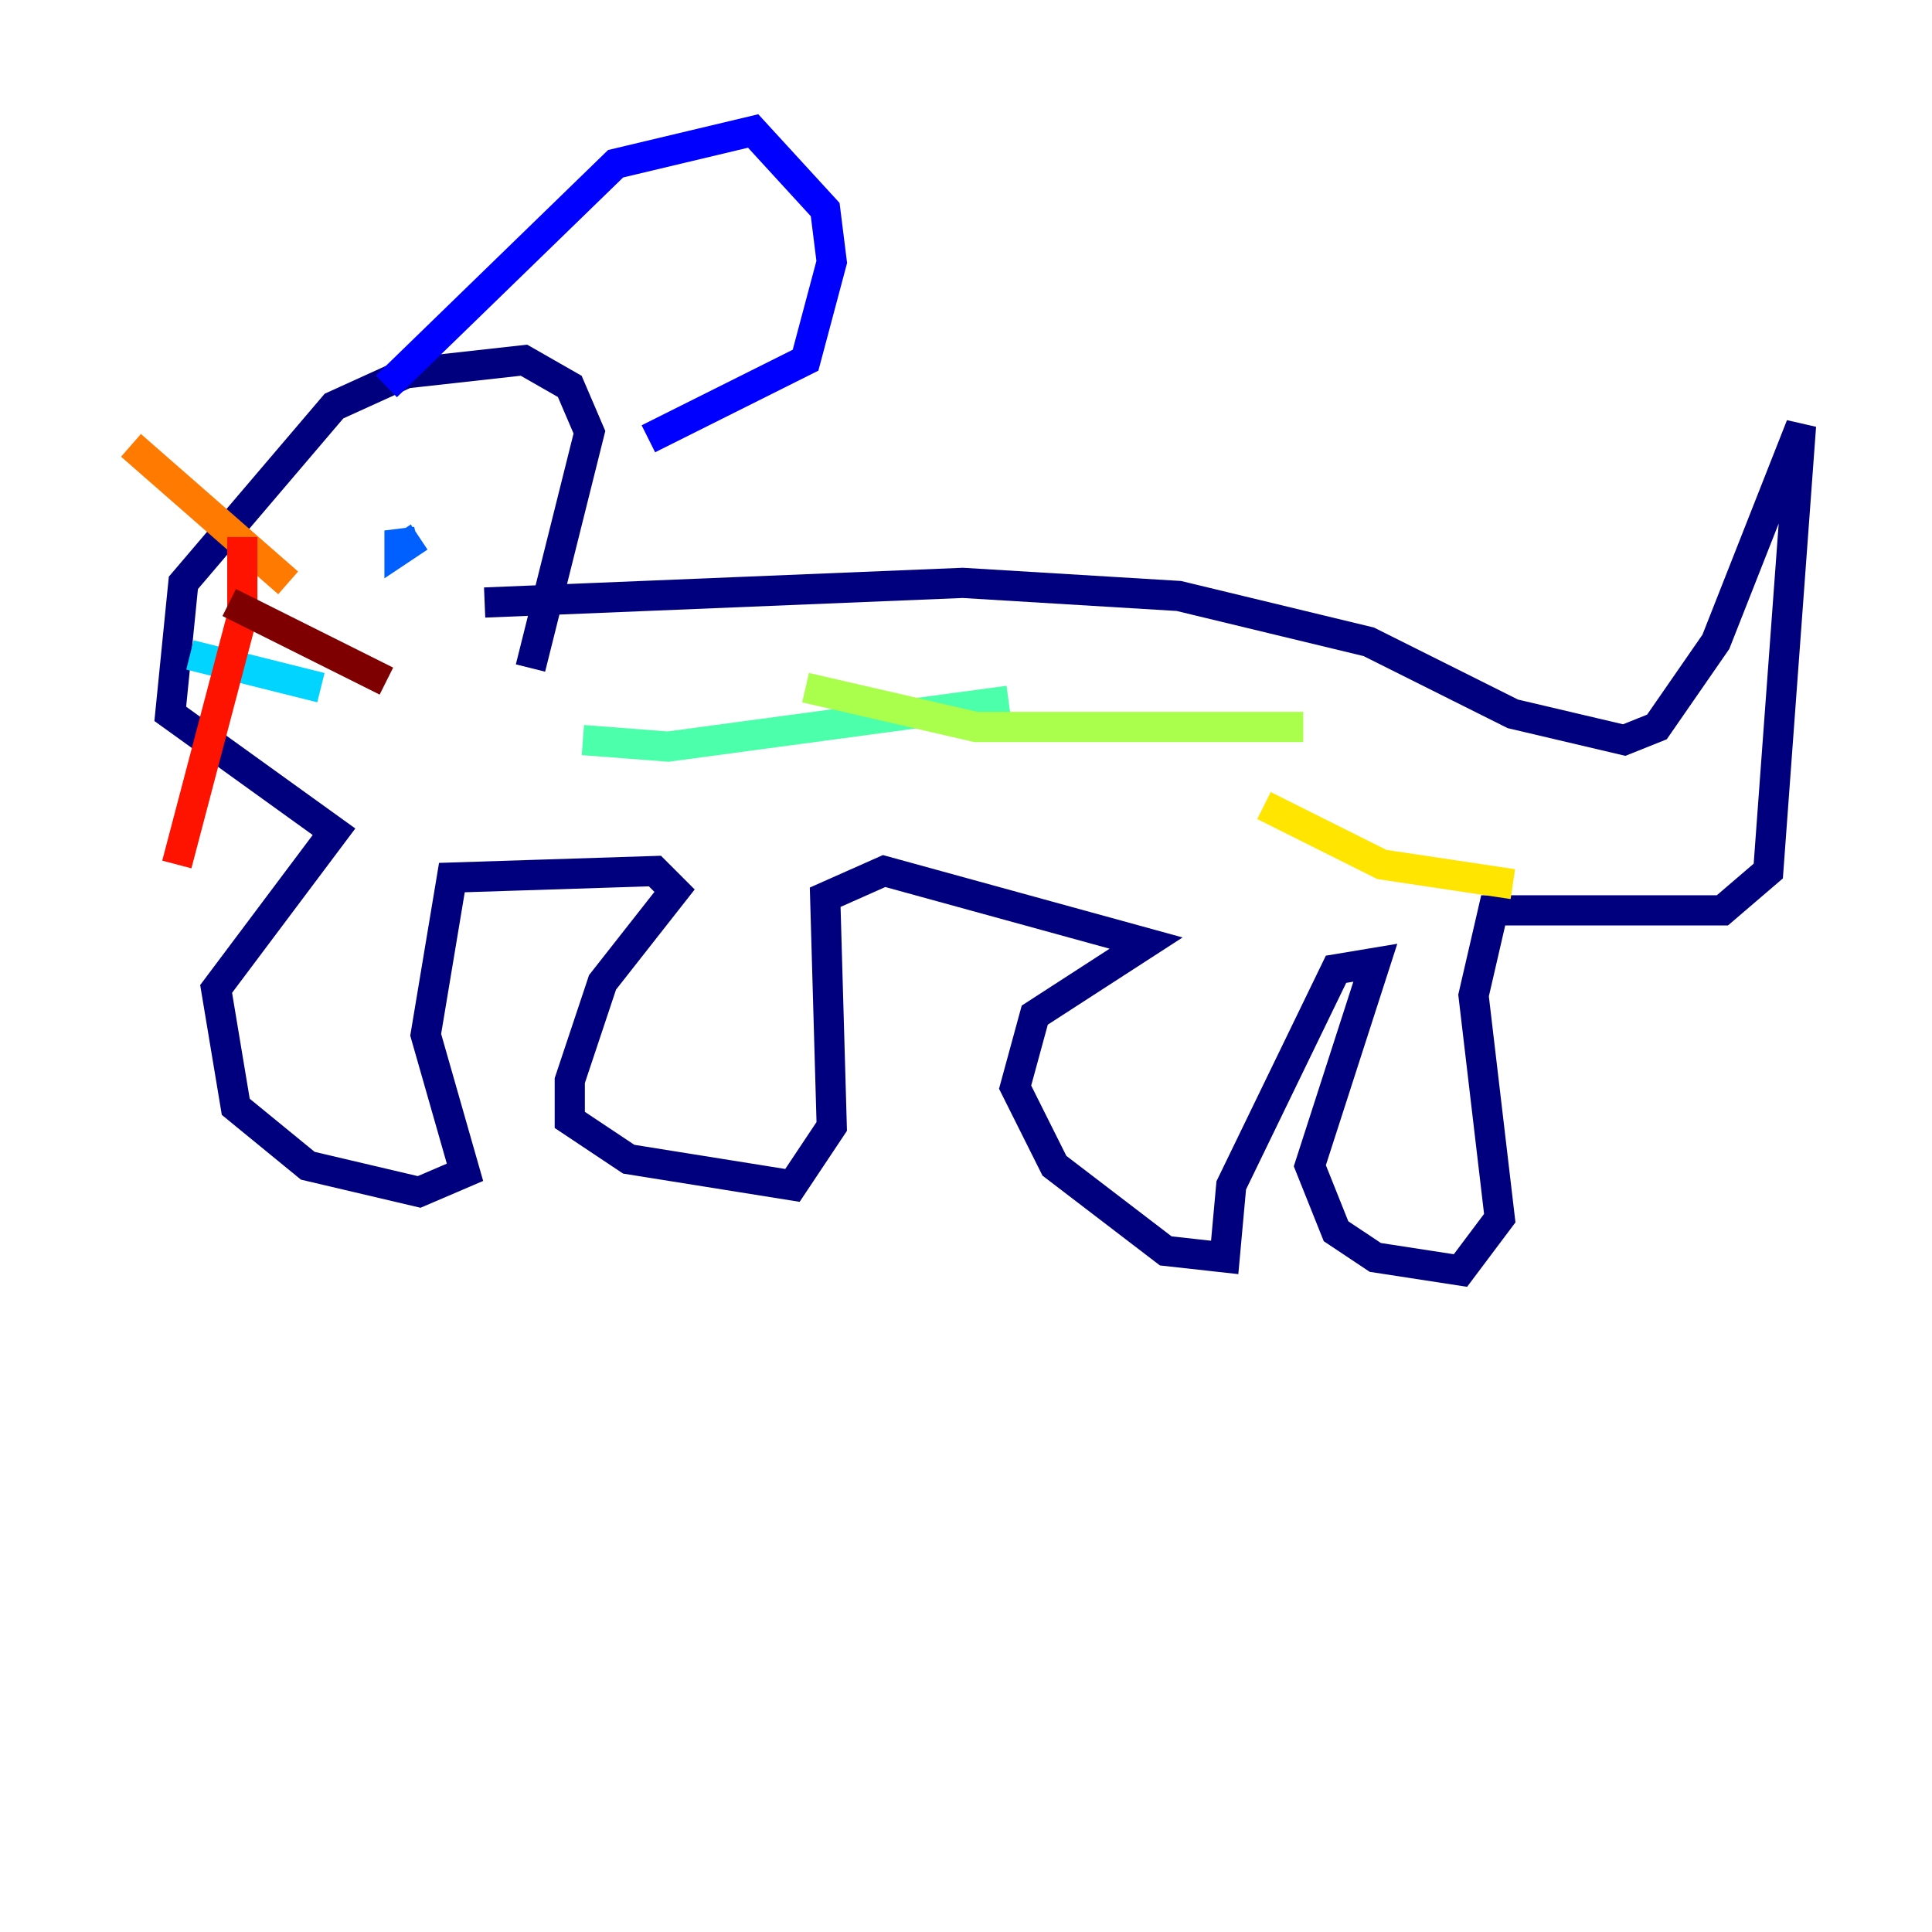 <?xml version="1.0" encoding="utf-8" ?>
<svg baseProfile="tiny" height="128" version="1.2" viewBox="0,0,128,128" width="128" xmlns="http://www.w3.org/2000/svg" xmlns:ev="http://www.w3.org/2001/xml-events" xmlns:xlink="http://www.w3.org/1999/xlink"><defs /><polyline fill="none" points="32.108,39.919 63.783,38.617 78.102,39.485 90.685,42.522 100.231,47.295 107.607,49.031 109.776,48.163 113.681,42.522 119.322,28.203 117.153,57.709 114.115,60.312 98.929,60.312 97.627,65.953 99.363,80.705 96.759,84.176 91.119,83.308 88.515,81.573 86.78,77.234 91.119,63.783 88.515,64.217 81.573,78.536 81.139,83.308 77.234,82.875 69.858,77.234 67.254,72.027 68.556,67.254 75.932,62.481 58.576,57.709 54.671,59.444 55.105,74.63 52.502,78.536 41.654,76.8 37.749,74.197 37.749,71.593 39.919,65.085 44.691,59.01 43.39,57.709 29.939,58.142 28.203,68.556 30.807,77.668 27.77,78.969 20.393,77.234 15.62,73.329 14.319,65.519 22.129,55.105 11.281,47.295 12.149,38.617 22.129,26.902 26.902,24.732 34.712,23.864 37.749,25.6 39.051,28.637 35.146,44.258" stroke="#00007f" stroke-width="2" /><polyline fill="none" points="25.6,25.6 40.786,10.848 49.898,8.678 54.671,13.885 55.105,17.356 53.37,23.864 42.956,29.071" stroke="#0000fe" stroke-width="2" /><polyline fill="none" points="26.902,36.881 26.468,35.146 26.468,36.447 27.77,35.58" stroke="#0060ff" stroke-width="2" /><polyline fill="none" points="12.583,43.39 21.261,45.559" stroke="#00d4ff" stroke-width="2" /><polyline fill="none" points="38.617,49.031 44.258,49.464 66.82,46.427" stroke="#4cffaa" stroke-width="2" /><polyline fill="none" points="53.37,45.559 64.651,48.163 86.346,48.163" stroke="#aaff4c" stroke-width="2" /><polyline fill="none" points="83.742,53.37 91.552,57.275 100.231,58.576" stroke="#ffe500" stroke-width="2" /><polyline fill="none" points="19.091,38.617 8.678,29.505" stroke="#ff7a00" stroke-width="2" /><polyline fill="none" points="16.054,35.58 16.054,40.786 11.715,57.275" stroke="#fe1200" stroke-width="2" /><polyline fill="none" points="15.186,39.919 25.6,45.125" stroke="#7f0000" stroke-width="2" /></svg>